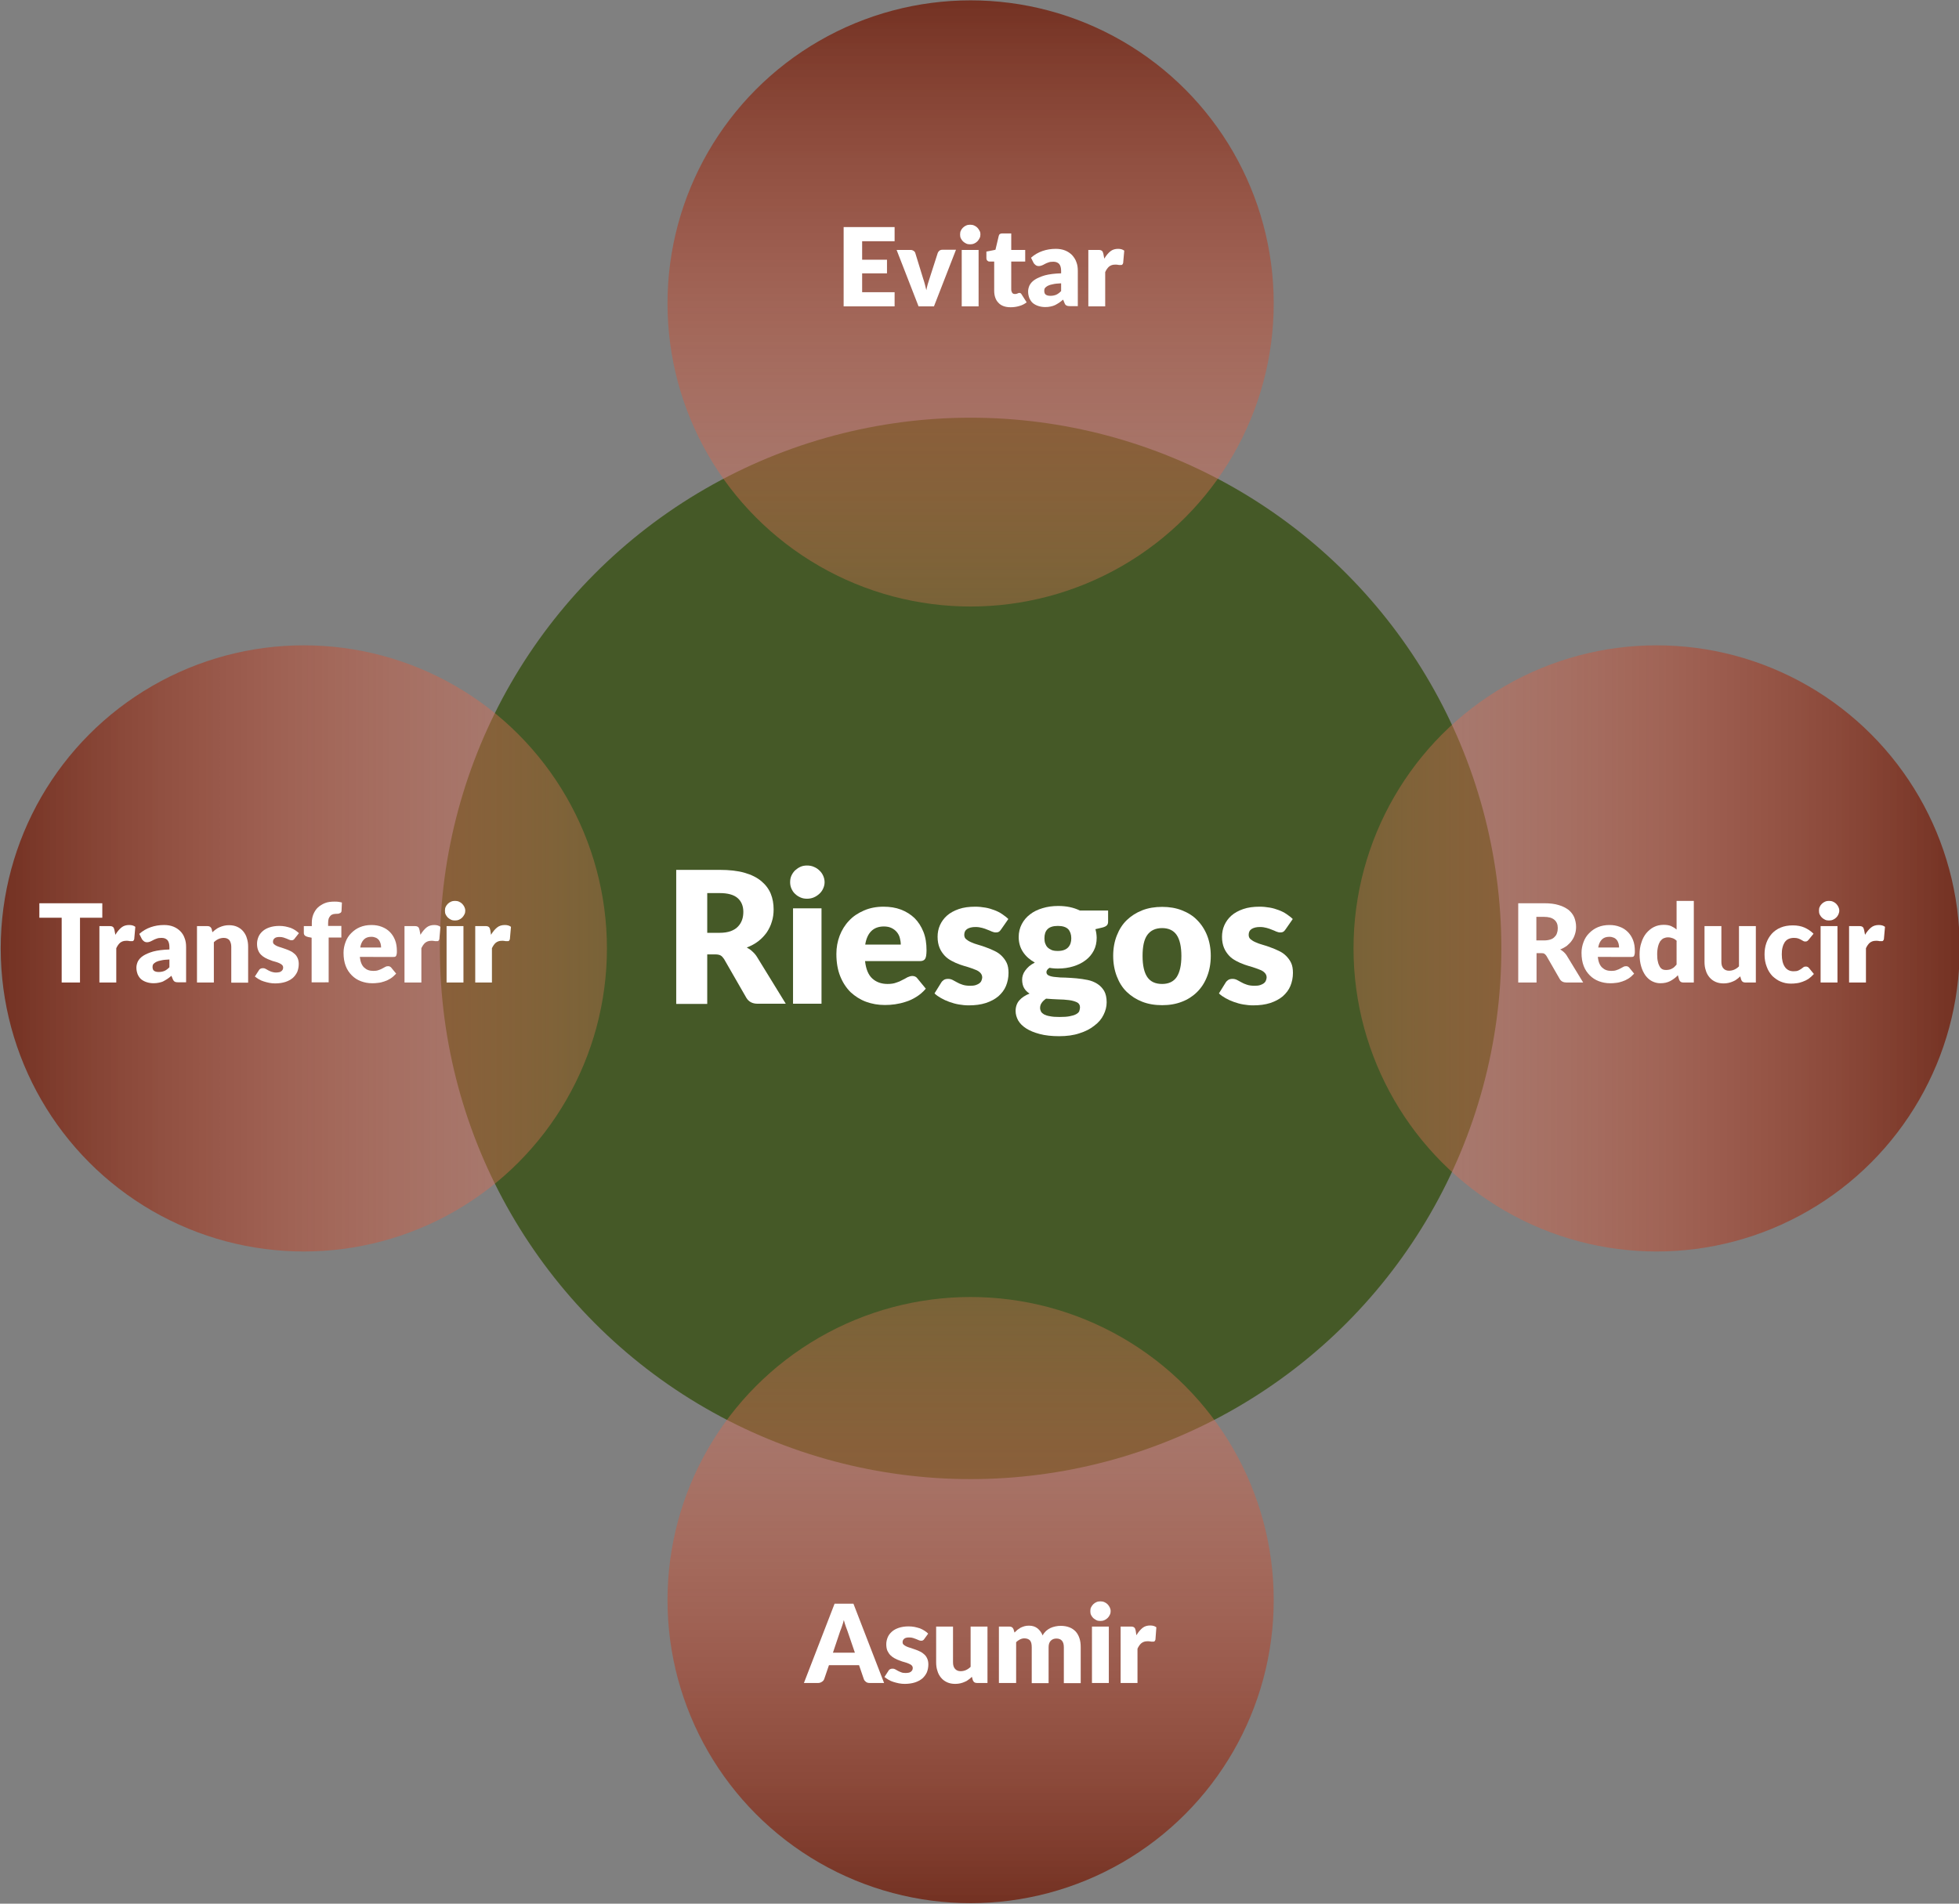 <?xml version="1.0" encoding="utf-8"?>
<!-- Generator: Adobe Illustrator 22.0.0, SVG Export Plug-In . SVG Version: 6.00 Build 0)  -->
<svg version="1.1" id="Layer_1" xmlns="http://www.w3.org/2000/svg" xmlns:xlink="http://www.w3.org/1999/xlink" x="0px" y="0px"
	 viewBox="0 0 1080 1049.6" style="enable-background:new 0 0 1080 1049.6;" xml:space="preserve">
<rect x="0" y="0" width="1080" height="1049.6" fill="#808080" stroke="none"/>
<style type="text/css">
	.st0{fill:#455927;}
	.st1{fill:url(#SVGID_1_);}
	.st2{fill:url(#SVGID_2_);}
	.st3{fill:url(#SVGID_3_);}
	.st4{fill:url(#SVGID_4_);}
	.st5{fill:#FFFFFF;}
</style>
<g>
	<circle class="st0" cx="535.1" cy="522.9" r="292.6"/>

		<linearGradient id="SVGID_1_" gradientUnits="userSpaceOnUse" x1="272.224" y1="236.889" x2="606.453" y2="236.889" gradientTransform="matrix(-6.123234e-17 1 -1 -6.123234e-17 772 -272)">
		<stop  offset="0" style="stop-color:#733122"/>
		<stop  offset="1" style="stop-color:#F27A5E;stop-opacity:0.3"/>
	</linearGradient>
	<circle class="st1" cx="535.1" cy="167.3" r="167.1"/>

		<linearGradient id="SVGID_2_" gradientUnits="userSpaceOnUse" x1="543.603" y1="12.089" x2="877.832" y2="12.089" gradientTransform="matrix(-1 0 0 -1 1624 535)">
		<stop  offset="0" style="stop-color:#733122"/>
		<stop  offset="1" style="stop-color:#F27A5E;stop-opacity:0.3"/>
	</linearGradient>
	<circle class="st2" cx="913.3" cy="522.9" r="167.1"/>

		<linearGradient id="SVGID_3_" gradientUnits="userSpaceOnUse" x1="41.897" y1="18.589" x2="376.126" y2="18.589" gradientTransform="matrix(1 0 0 -1 -41.5 541.5)">
		<stop  offset="0" style="stop-color:#733122"/>
		<stop  offset="1" style="stop-color:#F27A5E;stop-opacity:0.3"/>
	</linearGradient>
	<circle class="st3" cx="167.5" cy="522.9" r="167.1"/>

		<linearGradient id="SVGID_4_" gradientUnits="userSpaceOnUse" x1="344.202" y1="230.389" x2="678.431" y2="230.389" gradientTransform="matrix(-4.489659e-11 -1 -1 4.489659e-11 765.5 1393.5)">
		<stop  offset="0" style="stop-color:#733122"/>
		<stop  offset="1" style="stop-color:#F27A5E;stop-opacity:0.3"/>
	</linearGradient>
	<circle class="st4" cx="535.1" cy="882.2" r="167.1"/>
</g>
<g>
	<path class="st5" d="M475.3,133v10.2h13.7v7.5h-13.7v10.4h17.9v7.8h-28.1v-43.7h28.1v7.8H475.3z"/>
	<path class="st5" d="M527,137.8l-12.1,31.1h-8.5l-12.1-31.1h7.7c0.7,0,1.2,0.2,1.7,0.5c0.4,0.3,0.8,0.7,0.9,1.2l4.3,14
		c0.4,1.1,0.7,2.2,1,3.3c0.3,1.1,0.5,2.2,0.8,3.2c0.4-2.2,1-4.3,1.8-6.6l4.5-14c0.2-0.5,0.5-0.8,0.9-1.2c0.4-0.3,1-0.5,1.6-0.5H527z
		"/>
	<path class="st5" d="M540.5,129.3c0,0.7-0.1,1.4-0.5,2.1c-0.3,0.6-0.7,1.2-1.2,1.7c-0.5,0.5-1.1,0.9-1.8,1.2
		c-0.7,0.3-1.4,0.4-2.2,0.4c-0.8,0-1.5-0.1-2.1-0.4c-0.7-0.3-1.2-0.7-1.8-1.2c-0.5-0.5-0.9-1.1-1.2-1.7c-0.3-0.6-0.4-1.3-0.4-2.1
		c0-0.8,0.1-1.5,0.4-2.1c0.3-0.7,0.7-1.2,1.2-1.7c0.5-0.5,1.1-0.9,1.8-1.2c0.7-0.3,1.4-0.4,2.1-0.4c0.8,0,1.5,0.1,2.2,0.4
		c0.7,0.3,1.3,0.7,1.8,1.2c0.5,0.5,0.9,1.1,1.2,1.7C540.4,127.8,540.5,128.5,540.5,129.3z M539.5,137.8v31.1h-9.3v-31.1H539.5z"/>
	<path class="st5" d="M557.2,169.4c-1.5,0-2.8-0.2-3.9-0.6s-2.1-1-2.8-1.8c-0.8-0.8-1.4-1.7-1.8-2.9c-0.4-1.1-0.6-2.4-0.6-3.8v-16.1
		h-2.6c-0.5,0-0.9-0.2-1.2-0.5c-0.3-0.3-0.5-0.8-0.5-1.4v-3.6l5-1l1.8-7.6c0.2-1,0.9-1.4,2-1.4h4.9v9.1h7.7v6.4h-7.7v15.4
		c0,0.7,0.2,1.3,0.5,1.8c0.3,0.5,0.9,0.7,1.5,0.7c0.3,0,0.6,0,0.9-0.1c0.2-0.1,0.4-0.1,0.6-0.2c0.2-0.1,0.3-0.2,0.5-0.2
		c0.2-0.1,0.3-0.1,0.5-0.1c0.3,0,0.5,0.1,0.7,0.2c0.2,0.1,0.3,0.3,0.5,0.6l2.8,4.4c-1.2,0.9-2.5,1.6-4,2
		C560.3,169.2,558.8,169.4,557.2,169.4z"/>
	<path class="st5" d="M568.4,142.1c1.9-1.7,4-2.9,6.3-3.7c2.3-0.8,4.7-1.2,7.4-1.2c1.9,0,3.6,0.3,5.1,0.9c1.5,0.6,2.8,1.5,3.8,2.5
		c1,1.1,1.9,2.4,2.4,3.9c0.6,1.5,0.8,3.1,0.8,4.9v19.4h-4.3c-0.9,0-1.5-0.1-2-0.4c-0.5-0.2-0.8-0.7-1.1-1.5l-0.7-1.7
		c-0.8,0.7-1.5,1.2-2.2,1.7c-0.7,0.5-1.5,0.9-2.2,1.3c-0.8,0.4-1.6,0.6-2.5,0.8c-0.9,0.2-1.8,0.3-2.9,0.3c-1.4,0-2.7-0.2-3.9-0.6
		c-1.2-0.4-2.1-0.9-3-1.6c-0.8-0.7-1.4-1.6-1.9-2.7c-0.4-1.1-0.7-2.3-0.7-3.7c0-1.1,0.3-2.3,0.8-3.4c0.6-1.1,1.5-2.2,2.9-3.1
		s3.2-1.7,5.6-2.4c2.3-0.6,5.3-1,8.9-1.1v-1.3c0-1.8-0.4-3.1-1.1-3.9c-0.8-0.8-1.8-1.2-3.2-1.2c-1.1,0-2,0.1-2.7,0.4
		c-0.7,0.2-1.3,0.5-1.9,0.8c-0.5,0.3-1.1,0.6-1.6,0.8c-0.5,0.2-1.1,0.4-1.9,0.4c-0.6,0-1.2-0.2-1.6-0.5c-0.4-0.3-0.8-0.7-1.1-1.1
		L568.4,142.1z M585.1,156.2c-1.9,0.1-3.4,0.2-4.6,0.5c-1.2,0.2-2.1,0.5-2.9,0.9c-0.7,0.4-1.2,0.8-1.5,1.2s-0.4,1-0.4,1.5
		c0,1.1,0.3,1.8,0.9,2.2c0.6,0.4,1.4,0.6,2.5,0.6c1.2,0,2.2-0.2,3.2-0.6c0.9-0.4,1.8-1.1,2.7-2V156.2z"/>
	<path class="st5" d="M608.8,142.6c1-1.7,2.1-3,3.3-4s2.7-1.4,4.3-1.4c1.4,0,2.5,0.3,3.4,1l-0.6,6.8c-0.1,0.4-0.3,0.7-0.5,0.9
		c-0.2,0.2-0.5,0.2-0.9,0.2c-0.2,0-0.4,0-0.6,0c-0.3,0-0.5,0-0.8-0.1c-0.3,0-0.6-0.1-0.9-0.1c-0.3,0-0.6,0-0.8,0
		c-1.4,0-2.4,0.4-3.3,1.1c-0.8,0.7-1.5,1.7-2.1,3v18.9h-9.3v-31.1h5.5c0.5,0,0.8,0,1.2,0.1c0.3,0.1,0.6,0.2,0.8,0.4
		c0.2,0.2,0.4,0.4,0.5,0.7c0.1,0.3,0.2,0.6,0.3,1L608.8,142.6z"/>
</g>
<g>
	<path class="st5" d="M487.4,927.9h-7.9c-0.9,0-1.6-0.2-2.1-0.6s-1-0.9-1.2-1.6l-2.6-7.6H457l-2.6,7.6c-0.2,0.6-0.6,1.1-1.2,1.5
		s-1.3,0.7-2.1,0.7h-7.9l16.9-43.7h10.4L487.4,927.9z M471.3,911.2l-4.1-12c-0.3-0.8-0.6-1.7-1-2.7c-0.3-1-0.7-2.1-1-3.3
		c-0.3,1.2-0.6,2.4-1,3.4c-0.3,1-0.7,1.9-1,2.7l-4,11.9H471.3z"/>
	<path class="st5" d="M509.6,903.6c-0.2,0.4-0.5,0.6-0.8,0.8c-0.3,0.2-0.6,0.2-1,0.2c-0.4,0-0.9-0.1-1.3-0.3
		c-0.4-0.2-0.9-0.4-1.4-0.6c-0.5-0.2-1.1-0.4-1.7-0.6c-0.6-0.2-1.4-0.3-2.2-0.3c-1.2,0-2.1,0.2-2.7,0.7s-0.9,1.1-0.9,1.9
		c0,0.6,0.2,1.1,0.6,1.4c0.4,0.4,1,0.7,1.6,1c0.7,0.3,1.5,0.6,2.3,0.8c0.9,0.3,1.7,0.6,2.6,0.9c0.9,0.3,1.8,0.7,2.6,1.1
		c0.9,0.4,1.6,1,2.3,1.6c0.7,0.6,1.2,1.4,1.6,2.3c0.4,0.9,0.6,2,0.6,3.2c0,1.5-0.3,3-0.8,4.3c-0.6,1.3-1.4,2.4-2.5,3.4
		c-1.1,0.9-2.5,1.7-4.1,2.2c-1.6,0.5-3.5,0.8-5.6,0.8c-1.1,0-2.1-0.1-3.2-0.3c-1.1-0.2-2.1-0.5-3.1-0.8c-1-0.3-1.9-0.7-2.7-1.2
		c-0.8-0.5-1.6-1-2.2-1.5l2.2-3.4c0.2-0.4,0.5-0.7,0.9-0.9c0.4-0.2,0.8-0.3,1.4-0.3c0.5,0,1,0.1,1.5,0.4c0.4,0.2,0.9,0.5,1.4,0.8
		c0.5,0.3,1.1,0.5,1.8,0.8s1.5,0.4,2.5,0.4c0.7,0,1.3-0.1,1.8-0.2c0.5-0.1,0.9-0.4,1.2-0.6c0.3-0.3,0.5-0.5,0.7-0.9
		c0.1-0.3,0.2-0.7,0.2-1c0-0.6-0.2-1.1-0.6-1.5s-1-0.7-1.7-1s-1.5-0.6-2.3-0.8s-1.8-0.5-2.7-0.9c-0.9-0.3-1.8-0.7-2.7-1.2
		s-1.6-1-2.3-1.7s-1.2-1.5-1.7-2.5c-0.4-1-0.6-2.2-0.6-3.6c0-1.3,0.3-2.6,0.8-3.8c0.5-1.2,1.3-2.2,2.3-3.1c1-0.9,2.3-1.6,3.8-2.1
		c1.5-0.5,3.3-0.8,5.4-0.8c1.1,0,2.2,0.1,3.3,0.3c1,0.2,2,0.5,3,0.8c0.9,0.4,1.8,0.8,2.5,1.3c0.8,0.5,1.4,1,2,1.6L509.6,903.6z"/>
	<path class="st5" d="M544.4,896.8v31.1h-5.8c-1.2,0-1.9-0.5-2.3-1.6l-0.5-1.8c-0.6,0.6-1.2,1.1-1.9,1.6c-0.6,0.5-1.3,0.9-2.1,1.2
		c-0.7,0.3-1.5,0.6-2.4,0.8c-0.9,0.2-1.8,0.3-2.8,0.3c-1.7,0-3.2-0.3-4.5-0.9c-1.3-0.6-2.4-1.4-3.3-2.5c-0.9-1.1-1.6-2.3-2-3.8
		c-0.5-1.4-0.7-3-0.7-4.7v-19.7h9.3v19.7c0,1.5,0.3,2.7,1.1,3.6c0.7,0.8,1.7,1.3,3.1,1.3c1,0,2-0.2,2.9-0.6c0.9-0.4,1.8-1,2.6-1.8
		v-22.2H544.4z"/>
	<path class="st5" d="M550.7,927.9v-31.1h5.8c1.2,0,1.9,0.5,2.3,1.6l0.5,1.7c0.5-0.5,1.1-1,1.6-1.5c0.6-0.4,1.2-0.8,1.8-1.2
		c0.7-0.3,1.4-0.6,2.1-0.8s1.6-0.3,2.5-0.3c1.9,0,3.4,0.5,4.7,1.5c1.2,1,2.2,2.3,2.8,3.9c0.5-1,1.2-1.8,1.9-2.5
		c0.8-0.7,1.6-1.2,2.4-1.6c0.9-0.4,1.8-0.7,2.8-0.9c1-0.2,1.9-0.3,2.9-0.3c1.8,0,3.4,0.3,4.7,0.8c1.4,0.5,2.5,1.3,3.5,2.3
		c0.9,1,1.6,2.2,2.1,3.7c0.5,1.5,0.7,3.1,0.7,5v19.8h-9.3v-19.8c0-3.2-1.4-4.8-4.1-4.8c-1.3,0-2.3,0.4-3.1,1.2
		c-0.8,0.8-1.2,2-1.2,3.6v19.8h-9.3v-19.8c0-1.8-0.3-3-1-3.8c-0.7-0.7-1.7-1.1-3.1-1.1c-0.8,0-1.6,0.2-2.4,0.6
		c-0.8,0.4-1.5,0.9-2.1,1.5v22.5H550.7z"/>
	<path class="st5" d="M612.3,888.3c0,0.7-0.1,1.4-0.5,2.1c-0.3,0.7-0.7,1.2-1.2,1.7c-0.5,0.5-1.1,0.9-1.8,1.2
		c-0.7,0.3-1.4,0.4-2.2,0.4c-0.8,0-1.5-0.1-2.1-0.4s-1.2-0.7-1.8-1.2c-0.5-0.5-0.9-1.1-1.2-1.7s-0.4-1.3-0.4-2.1
		c0-0.8,0.1-1.5,0.4-2.1s0.7-1.2,1.2-1.7s1.1-0.9,1.8-1.2c0.7-0.3,1.4-0.4,2.1-0.4c0.8,0,1.5,0.1,2.2,0.4c0.7,0.3,1.3,0.7,1.8,1.2
		c0.5,0.5,0.9,1.1,1.2,1.7C612.1,886.8,612.3,887.5,612.3,888.3z M611.3,896.8v31.1H602v-31.1H611.3z"/>
	<path class="st5" d="M626.5,901.6c1-1.7,2.1-3,3.3-4c1.2-1,2.7-1.4,4.3-1.4c1.4,0,2.5,0.3,3.4,1L637,904c-0.1,0.4-0.3,0.7-0.5,0.9
		c-0.2,0.2-0.5,0.2-0.9,0.2c-0.2,0-0.4,0-0.6,0s-0.5,0-0.8-0.1c-0.3,0-0.6-0.1-0.9-0.1c-0.3,0-0.6,0-0.8,0c-1.4,0-2.4,0.4-3.3,1.1
		c-0.8,0.7-1.5,1.7-2.1,3v18.9h-9.3v-31.1h5.5c0.5,0,0.8,0,1.2,0.1c0.3,0.1,0.6,0.2,0.8,0.4s0.4,0.4,0.5,0.7c0.1,0.3,0.2,0.6,0.3,1
		L626.5,901.6z"/>
</g>
<g>
	<path class="st5" d="M56.4,506H44.1v35.7H34V506H21.7v-8h34.7V506z"/>
	<path class="st5" d="M63.6,515.4c1-1.7,2.1-3,3.3-4c1.2-1,2.7-1.4,4.3-1.4c1.4,0,2.5,0.3,3.4,1l-0.6,6.8c-0.1,0.4-0.3,0.7-0.5,0.9
		c-0.2,0.2-0.5,0.2-0.9,0.2c-0.2,0-0.4,0-0.6,0c-0.3,0-0.5,0-0.8-0.1c-0.3,0-0.6-0.1-0.9-0.1c-0.3,0-0.6,0-0.8,0
		c-1.4,0-2.4,0.4-3.3,1.1c-0.8,0.7-1.5,1.7-2.1,3v18.9h-9.3v-31.1h5.5c0.5,0,0.8,0,1.2,0.1c0.3,0.1,0.6,0.2,0.8,0.4
		c0.2,0.2,0.4,0.4,0.5,0.7c0.1,0.3,0.2,0.6,0.3,1L63.6,515.4z"/>
	<path class="st5" d="M76.8,514.9c1.9-1.7,4-2.9,6.3-3.7s4.7-1.2,7.4-1.2c1.9,0,3.6,0.3,5.1,0.9c1.5,0.6,2.8,1.5,3.8,2.5
		c1.1,1.1,1.9,2.4,2.4,3.9c0.6,1.5,0.8,3.1,0.8,4.9v19.4h-4.3c-0.9,0-1.5-0.1-2-0.4c-0.4-0.2-0.8-0.7-1.1-1.5l-0.7-1.7
		c-0.8,0.7-1.5,1.2-2.2,1.7c-0.7,0.5-1.5,0.9-2.2,1.3s-1.6,0.6-2.5,0.8c-0.9,0.2-1.8,0.3-2.9,0.3c-1.4,0-2.7-0.2-3.9-0.6
		c-1.2-0.4-2.1-0.9-3-1.6c-0.8-0.7-1.4-1.6-1.9-2.7c-0.4-1.1-0.7-2.3-0.7-3.7c0-1.1,0.3-2.3,0.8-3.4c0.6-1.1,1.5-2.2,2.9-3.1
		s3.2-1.7,5.6-2.4c2.3-0.6,5.3-1,8.9-1.1v-1.3c0-1.8-0.4-3.1-1.1-3.9c-0.8-0.8-1.8-1.2-3.2-1.2c-1.1,0-2,0.1-2.7,0.4
		c-0.7,0.2-1.3,0.5-1.9,0.8c-0.6,0.3-1.1,0.6-1.6,0.8c-0.5,0.2-1.1,0.4-1.9,0.4c-0.6,0-1.2-0.2-1.6-0.5c-0.4-0.3-0.8-0.7-1.1-1.1
		L76.8,514.9z M93.5,529c-1.9,0.1-3.4,0.2-4.6,0.5c-1.2,0.2-2.1,0.5-2.9,0.9c-0.7,0.4-1.2,0.8-1.5,1.2s-0.4,1-0.4,1.5
		c0,1.1,0.3,1.8,0.9,2.2c0.6,0.4,1.4,0.6,2.5,0.6c1.2,0,2.2-0.2,3.2-0.6c0.9-0.4,1.8-1.1,2.7-2V529z"/>
	<path class="st5" d="M117.1,514c0.6-0.6,1.2-1.1,1.9-1.6s1.3-0.9,2.1-1.2c0.7-0.3,1.5-0.6,2.4-0.8c0.8-0.2,1.8-0.3,2.8-0.3
		c1.7,0,3.2,0.3,4.5,0.9c1.3,0.6,2.4,1.4,3.3,2.5c0.9,1.1,1.6,2.3,2,3.8c0.5,1.5,0.7,3,0.7,4.7v19.8h-9.3v-19.8c0-1.5-0.4-2.7-1-3.6
		c-0.7-0.8-1.7-1.3-3.1-1.3c-1,0-2,0.2-2.9,0.6c-0.9,0.4-1.8,1-2.6,1.8v22.2h-9.3v-31.1h5.8c1.2,0,1.9,0.5,2.3,1.6L117.1,514z"/>
	<path class="st5" d="M162.5,517.4c-0.2,0.4-0.5,0.6-0.8,0.8c-0.3,0.2-0.6,0.2-1,0.2c-0.4,0-0.9-0.1-1.3-0.3
		c-0.4-0.2-0.9-0.4-1.4-0.6c-0.5-0.2-1.1-0.4-1.7-0.6c-0.6-0.2-1.4-0.3-2.2-0.3c-1.2,0-2.1,0.2-2.7,0.7s-0.9,1.1-0.9,1.9
		c0,0.6,0.2,1.1,0.6,1.4c0.4,0.4,1,0.7,1.6,1c0.7,0.3,1.5,0.6,2.3,0.8c0.9,0.3,1.7,0.6,2.6,0.9s1.8,0.7,2.6,1.1
		c0.9,0.4,1.6,1,2.3,1.6c0.7,0.6,1.2,1.4,1.6,2.3c0.4,0.9,0.6,2,0.6,3.2c0,1.5-0.3,3-0.8,4.3c-0.6,1.3-1.4,2.4-2.5,3.4
		c-1.1,0.9-2.5,1.7-4.1,2.2c-1.6,0.5-3.5,0.8-5.6,0.8c-1.1,0-2.1-0.1-3.2-0.3c-1.1-0.2-2.1-0.5-3.1-0.8c-1-0.3-1.9-0.7-2.7-1.2
		c-0.8-0.5-1.6-1-2.2-1.5l2.2-3.4c0.2-0.4,0.5-0.7,0.9-0.9c0.4-0.2,0.8-0.3,1.4-0.3c0.5,0,1,0.1,1.5,0.4c0.4,0.2,0.9,0.5,1.4,0.8
		c0.5,0.3,1.1,0.5,1.8,0.8c0.7,0.2,1.5,0.4,2.5,0.4c0.7,0,1.3-0.1,1.8-0.2c0.5-0.1,0.9-0.4,1.2-0.6c0.3-0.3,0.5-0.5,0.7-0.9
		c0.1-0.3,0.2-0.6,0.2-1c0-0.6-0.2-1.1-0.6-1.5c-0.4-0.4-1-0.7-1.6-1c-0.7-0.3-1.5-0.6-2.3-0.8c-0.9-0.2-1.8-0.5-2.7-0.9
		c-0.9-0.3-1.8-0.7-2.7-1.2s-1.6-1-2.3-1.7s-1.2-1.5-1.6-2.5c-0.4-1-0.6-2.2-0.6-3.6c0-1.3,0.3-2.6,0.8-3.8c0.5-1.2,1.3-2.2,2.3-3.1
		s2.3-1.6,3.8-2.1c1.5-0.5,3.3-0.8,5.4-0.8c1.1,0,2.2,0.1,3.3,0.3c1,0.2,2,0.5,3,0.8c0.9,0.4,1.8,0.8,2.5,1.3s1.4,1,2,1.6
		L162.5,517.4z"/>
	<path class="st5" d="M171.8,541.7V517l-2-0.4c-0.7-0.2-1.3-0.4-1.7-0.8c-0.4-0.3-0.6-0.8-0.6-1.5v-3.7h4.4v-1.8
		c0-1.8,0.3-3.4,0.9-4.8s1.4-2.7,2.5-3.7s2.4-1.8,3.9-2.4c1.5-0.6,3.3-0.8,5.2-0.8c0.8,0,1.5,0,2.1,0.1c0.6,0.1,1.3,0.2,2,0.4
		l-0.2,4.5c0,0.3-0.1,0.6-0.2,0.8c-0.1,0.2-0.3,0.4-0.6,0.5c-0.2,0.1-0.5,0.2-0.7,0.3s-0.5,0.1-0.8,0.1c-0.8,0-1.6,0.1-2.2,0.2
		c-0.6,0.2-1.2,0.4-1.6,0.9c-0.4,0.4-0.8,1-1,1.6c-0.2,0.7-0.3,1.5-0.3,2.5v1.5h7.3v6.4h-7v24.7H171.8z"/>
	<path class="st5" d="M198.4,527.8c0.3,2.6,1.1,4.5,2.4,5.7c1.3,1.2,2.9,1.8,5,1.8c1.1,0,2-0.1,2.8-0.4c0.8-0.3,1.5-0.5,2.1-0.9
		c0.6-0.3,1.2-0.6,1.7-0.9c0.5-0.3,1-0.4,1.6-0.4c0.7,0,1.3,0.3,1.7,0.8l2.7,3.3c-1,1.1-2,2-3.1,2.7c-1.1,0.7-2.2,1.2-3.4,1.6
		c-1.2,0.4-2.3,0.7-3.5,0.8c-1.2,0.2-2.3,0.2-3.3,0.2c-2.2,0-4.2-0.4-6.1-1.1c-1.9-0.7-3.6-1.8-5-3.2c-1.4-1.4-2.6-3.1-3.4-5.2
		c-0.8-2.1-1.2-4.5-1.2-7.3c0-2.1,0.4-4,1.1-5.9c0.7-1.9,1.7-3.5,3.1-4.9s2.9-2.5,4.8-3.3c1.9-0.8,4-1.2,6.4-1.2
		c2.1,0,3.9,0.3,5.7,1s3.2,1.6,4.4,2.8c1.2,1.2,2.2,2.7,2.9,4.5s1,3.8,1,6c0,0.7,0,1.3-0.1,1.7s-0.2,0.8-0.3,1
		c-0.2,0.3-0.4,0.4-0.6,0.5c-0.3,0.1-0.6,0.1-1,0.1H198.4z M210.1,522.4c0-0.7-0.1-1.5-0.3-2.2c-0.2-0.7-0.5-1.3-0.9-1.9
		c-0.4-0.5-1-1-1.7-1.3c-0.7-0.3-1.5-0.5-2.5-0.5c-1.8,0-3.1,0.5-4.1,1.5s-1.7,2.5-2,4.4H210.1z"/>
	<path class="st5" d="M231.8,515.4c1-1.7,2.1-3,3.3-4c1.2-1,2.7-1.4,4.3-1.4c1.4,0,2.5,0.3,3.4,1l-0.6,6.8c-0.1,0.4-0.3,0.7-0.5,0.9
		c-0.2,0.2-0.5,0.2-0.9,0.2c-0.2,0-0.4,0-0.6,0c-0.3,0-0.5,0-0.8-0.1c-0.3,0-0.6-0.1-0.9-0.1c-0.3,0-0.6,0-0.8,0
		c-1.4,0-2.4,0.4-3.3,1.1c-0.8,0.7-1.5,1.7-2.1,3v18.9h-9.3v-31.1h5.5c0.5,0,0.8,0,1.2,0.1c0.3,0.1,0.6,0.2,0.8,0.4
		c0.2,0.2,0.4,0.4,0.5,0.7c0.1,0.3,0.2,0.6,0.3,1L231.8,515.4z"/>
	<path class="st5" d="M256.5,502.1c0,0.7-0.1,1.4-0.5,2.1c-0.3,0.6-0.7,1.2-1.2,1.7c-0.5,0.5-1.1,0.9-1.8,1.2
		c-0.7,0.3-1.4,0.4-2.2,0.4c-0.8,0-1.5-0.1-2.1-0.4c-0.7-0.3-1.2-0.7-1.8-1.2c-0.5-0.5-0.9-1.1-1.2-1.7c-0.3-0.6-0.4-1.3-0.4-2.1
		c0-0.8,0.1-1.5,0.4-2.1c0.3-0.7,0.7-1.2,1.2-1.7c0.5-0.5,1.1-0.9,1.8-1.2c0.7-0.3,1.4-0.4,2.1-0.4c0.8,0,1.5,0.1,2.2,0.4
		c0.7,0.3,1.3,0.7,1.8,1.2c0.5,0.5,0.9,1.1,1.2,1.7C256.3,500.6,256.5,501.3,256.5,502.1z M255.5,510.6v31.1h-9.3v-31.1H255.5z"/>
	<path class="st5" d="M270.7,515.4c1-1.7,2.1-3,3.3-4c1.2-1,2.7-1.4,4.3-1.4c1.4,0,2.5,0.3,3.4,1l-0.6,6.8c-0.1,0.4-0.3,0.7-0.5,0.9
		c-0.2,0.2-0.5,0.2-0.9,0.2c-0.2,0-0.4,0-0.6,0c-0.3,0-0.5,0-0.8-0.1c-0.3,0-0.6-0.1-0.9-0.1c-0.3,0-0.6,0-0.8,0
		c-1.4,0-2.4,0.4-3.3,1.1c-0.8,0.7-1.5,1.7-2.1,3v18.9H262v-31.1h5.5c0.5,0,0.8,0,1.2,0.1c0.3,0.1,0.6,0.2,0.8,0.4
		c0.2,0.2,0.4,0.4,0.5,0.7c0.1,0.3,0.2,0.6,0.3,1L270.7,515.4z"/>
</g>
<g>
	<path class="st5" d="M872.8,541.7h-9.2c-1.7,0-2.9-0.6-3.7-1.9l-7.3-12.7c-0.3-0.5-0.7-0.9-1.1-1.2s-1-0.4-1.8-0.4h-2.6v16.2H837
		V498h14.2c3.2,0,5.9,0.3,8.1,1c2.2,0.6,4,1.6,5.5,2.7c1.4,1.2,2.4,2.5,3.1,4.1c0.6,1.6,1,3.3,1,5.2c0,1.4-0.2,2.8-0.6,4
		c-0.4,1.3-0.9,2.4-1.7,3.5c-0.7,1.1-1.7,2-2.7,2.9c-1.1,0.8-2.3,1.5-3.8,2.1c0.7,0.3,1.3,0.8,1.9,1.3c0.6,0.5,1.1,1.1,1.6,1.8
		L872.8,541.7z M851.2,518.5c1.4,0,2.6-0.2,3.5-0.5c1-0.3,1.8-0.8,2.4-1.5c0.6-0.6,1.1-1.3,1.3-2.2c0.3-0.8,0.4-1.7,0.4-2.7
		c0-1.9-0.6-3.4-1.9-4.5s-3.2-1.6-5.8-1.6h-4.1v13H851.2z"/>
	<path class="st5" d="M880.9,527.8c0.3,2.6,1.1,4.5,2.4,5.7c1.3,1.2,2.9,1.8,5,1.8c1.1,0,2-0.1,2.8-0.4c0.8-0.3,1.5-0.5,2.1-0.9
		c0.6-0.3,1.2-0.6,1.7-0.9c0.5-0.3,1-0.4,1.6-0.4c0.7,0,1.3,0.3,1.7,0.8l2.7,3.3c-1,1.1-2,2-3.1,2.7c-1.1,0.7-2.2,1.2-3.4,1.6
		s-2.3,0.7-3.5,0.8c-1.2,0.2-2.3,0.2-3.3,0.2c-2.2,0-4.2-0.4-6.1-1.1c-1.9-0.7-3.6-1.8-5-3.2c-1.4-1.4-2.6-3.1-3.4-5.2
		c-0.8-2.1-1.2-4.5-1.2-7.3c0-2.1,0.4-4,1.1-5.9c0.7-1.9,1.7-3.5,3.1-4.9s2.9-2.5,4.8-3.3c1.9-0.8,4-1.2,6.4-1.2
		c2.1,0,3.9,0.3,5.7,1c1.7,0.6,3.2,1.6,4.4,2.8c1.2,1.2,2.2,2.7,2.9,4.5c0.7,1.8,1,3.8,1,6c0,0.7,0,1.3-0.1,1.7s-0.2,0.8-0.3,1
		c-0.2,0.3-0.4,0.4-0.6,0.5c-0.3,0.1-0.6,0.1-1,0.1H880.9z M892.6,522.4c0-0.7-0.1-1.5-0.3-2.2c-0.2-0.7-0.5-1.3-0.9-1.9
		c-0.4-0.5-1-1-1.7-1.3c-0.7-0.3-1.5-0.5-2.5-0.5c-1.8,0-3.1,0.5-4.1,1.5s-1.7,2.5-2,4.4H892.6z"/>
	<path class="st5" d="M933.8,496.8v44.9H928c-1.2,0-1.9-0.5-2.3-1.6l-0.7-2.4c-0.6,0.7-1.3,1.3-2,1.8s-1.4,1-2.2,1.4
		c-0.8,0.4-1.6,0.7-2.5,0.9c-0.9,0.2-1.9,0.3-3,0.3c-1.6,0-3.1-0.4-4.5-1.1s-2.6-1.8-3.6-3.1c-1-1.4-1.8-3-2.4-5
		c-0.6-2-0.9-4.2-0.9-6.7c0-2.3,0.3-4.5,1-6.5c0.6-2,1.5-3.7,2.7-5.2c1.2-1.4,2.6-2.6,4.2-3.4c1.6-0.8,3.4-1.2,5.4-1.2
		c1.6,0,3,0.2,4.1,0.7c1.1,0.5,2.1,1.1,3,1.9v-15.8H933.8z M924.5,518.9c-0.7-0.8-1.5-1.3-2.3-1.6c-0.8-0.3-1.7-0.5-2.6-0.5
		c-0.9,0-1.7,0.2-2.4,0.5c-0.7,0.3-1.3,0.9-1.9,1.6c-0.5,0.8-0.9,1.7-1.2,2.9c-0.3,1.2-0.5,2.6-0.5,4.3c0,1.6,0.1,3,0.4,4.1
		c0.2,1.1,0.6,2,1,2.7c0.4,0.7,0.9,1.2,1.5,1.5c0.6,0.3,1.3,0.4,2,0.4c0.7,0,1.3-0.1,1.8-0.2c0.5-0.1,1.1-0.3,1.5-0.6
		c0.5-0.2,0.9-0.5,1.3-0.9c0.4-0.4,0.8-0.8,1.2-1.3V518.9z"/>
	<path class="st5" d="M968,510.6v31.1h-5.8c-1.2,0-1.9-0.5-2.3-1.6l-0.5-1.8c-0.6,0.6-1.2,1.1-1.9,1.6c-0.6,0.5-1.3,0.9-2.1,1.2
		c-0.7,0.3-1.5,0.6-2.4,0.8c-0.9,0.2-1.8,0.3-2.8,0.3c-1.7,0-3.2-0.3-4.5-0.9c-1.3-0.6-2.4-1.4-3.3-2.5c-0.9-1.1-1.6-2.3-2-3.8
		c-0.5-1.4-0.7-3-0.7-4.7v-19.7h9.3v19.7c0,1.5,0.3,2.7,1.1,3.6c0.7,0.8,1.7,1.3,3.1,1.3c1,0,2-0.2,2.9-0.6c0.9-0.4,1.8-1,2.6-1.8
		v-22.2H968z"/>
	<path class="st5" d="M997.2,518c-0.3,0.3-0.5,0.6-0.8,0.8c-0.3,0.2-0.6,0.3-1.1,0.3c-0.5,0-0.9-0.1-1.2-0.3
		c-0.4-0.2-0.8-0.5-1.2-0.7s-1-0.5-1.6-0.7c-0.6-0.2-1.4-0.3-2.3-0.3c-1.1,0-2.1,0.2-3,0.6s-1.5,1-2.1,1.8c-0.5,0.8-0.9,1.7-1.2,2.9
		c-0.3,1.1-0.4,2.4-0.4,3.8c0,3,0.6,5.3,1.7,6.9s2.7,2.4,4.8,2.4c1.1,0,1.9-0.1,2.6-0.4c0.6-0.3,1.2-0.6,1.6-0.9
		c0.4-0.3,0.8-0.6,1.2-0.9c0.4-0.3,0.8-0.4,1.4-0.4c0.7,0,1.3,0.3,1.7,0.8l2.7,3.3c-1,1.1-2,2-3,2.7c-1.1,0.7-2.1,1.2-3.3,1.6
		c-1.1,0.4-2.2,0.7-3.3,0.8c-1.1,0.2-2.2,0.2-3.3,0.2c-1.9,0-3.7-0.4-5.4-1.1s-3.2-1.8-4.6-3.1c-1.3-1.4-2.4-3.1-3.1-5.1
		c-0.8-2-1.2-4.3-1.2-6.8c0-2.2,0.3-4.3,1-6.3s1.7-3.6,3-5.1c1.3-1.4,2.9-2.6,4.9-3.4c1.9-0.8,4.2-1.2,6.7-1.2
		c2.4,0,4.6,0.4,6.4,1.2c1.8,0.8,3.5,1.9,5,3.4L997.2,518z"/>
	<path class="st5" d="M1014,502.1c0,0.7-0.2,1.4-0.5,2.1s-0.7,1.2-1.2,1.7c-0.5,0.5-1.1,0.9-1.8,1.2c-0.7,0.3-1.4,0.4-2.2,0.4
		c-0.8,0-1.5-0.1-2.1-0.4c-0.7-0.3-1.2-0.7-1.8-1.2c-0.5-0.5-0.9-1.1-1.2-1.7c-0.3-0.6-0.4-1.3-0.4-2.1c0-0.8,0.1-1.5,0.4-2.1
		c0.3-0.7,0.7-1.2,1.2-1.7c0.5-0.5,1.1-0.9,1.8-1.2c0.7-0.3,1.4-0.4,2.1-0.4c0.8,0,1.5,0.1,2.2,0.4c0.7,0.3,1.3,0.7,1.8,1.2
		c0.5,0.5,0.9,1.1,1.2,1.7C1013.8,500.6,1014,501.3,1014,502.1z M1013,510.6v31.1h-9.3v-31.1H1013z"/>
	<path class="st5" d="M1028.2,515.4c1-1.7,2.1-3,3.3-4s2.7-1.4,4.3-1.4c1.4,0,2.5,0.3,3.4,1l-0.6,6.8c-0.1,0.4-0.3,0.7-0.5,0.9
		c-0.2,0.2-0.5,0.2-0.9,0.2c-0.2,0-0.4,0-0.6,0c-0.3,0-0.5,0-0.8-0.1c-0.3,0-0.6-0.1-0.9-0.1c-0.3,0-0.6,0-0.8,0
		c-1.4,0-2.4,0.4-3.3,1.1c-0.8,0.7-1.5,1.7-2.1,3v18.9h-9.3v-31.1h5.5c0.5,0,0.8,0,1.2,0.1c0.3,0.1,0.6,0.2,0.8,0.4
		c0.2,0.2,0.4,0.4,0.5,0.7c0.1,0.3,0.2,0.6,0.3,1L1028.2,515.4z"/>
</g>
<g>
	<path class="st5" d="M433.2,553.4h-15.5c-2.9,0-4.9-1.1-6.2-3.2l-12.3-21.4c-0.6-0.9-1.2-1.6-1.9-2c-0.7-0.4-1.7-0.6-3-0.6h-4.4
		v27.3h-17.1v-73.9h24c5.3,0,9.9,0.5,13.7,1.6c3.8,1.1,6.8,2.6,9.2,4.6c2.4,2,4.1,4.3,5.2,6.9c1.1,2.7,1.6,5.6,1.6,8.7
		c0,2.4-0.3,4.7-1,6.8c-0.6,2.1-1.6,4.1-2.8,5.9c-1.3,1.8-2.8,3.4-4.6,4.8c-1.8,1.4-4,2.6-6.4,3.5c1.1,0.6,2.2,1.3,3.1,2.2
		c1,0.9,1.9,1.9,2.6,3.1L433.2,553.4z M396.8,514.3c2.3,0,4.3-0.3,6-0.9c1.6-0.6,3-1.4,4-2.5c1-1,1.8-2.3,2.3-3.7
		c0.5-1.4,0.7-2.9,0.7-4.5c0-3.2-1.1-5.8-3.2-7.6c-2.1-1.8-5.4-2.7-9.8-2.7h-6.9v21.9H396.8z"/>
	<path class="st5" d="M454.6,486.4c0,1.3-0.3,2.4-0.8,3.5c-0.5,1.1-1.2,2.1-2.1,2.9c-0.9,0.8-1.9,1.5-3.1,2
		c-1.2,0.5-2.4,0.7-3.7,0.7c-1.3,0-2.5-0.2-3.6-0.7c-1.1-0.5-2.1-1.1-3-2c-0.9-0.8-1.5-1.8-2-2.9c-0.5-1.1-0.7-2.3-0.7-3.5
		c0-1.3,0.2-2.5,0.7-3.6c0.5-1.1,1.2-2.1,2-2.9c0.9-0.8,1.9-1.5,3-2c1.1-0.5,2.3-0.7,3.6-0.7c1.3,0,2.6,0.2,3.7,0.7
		c1.2,0.5,2.2,1.1,3.1,2c0.9,0.8,1.6,1.8,2.1,2.9S454.6,485.1,454.6,486.4z M452.9,500.8v52.6h-15.7v-52.6H452.9z"/>
	<path class="st5" d="M476.9,529.9c0.5,4.4,1.8,7.6,4,9.6c2.2,2,5,3,8.4,3c1.8,0,3.4-0.2,4.7-0.7c1.3-0.4,2.5-0.9,3.5-1.5
		c1-0.5,2-1,2.8-1.5c0.9-0.4,1.8-0.7,2.7-0.7c1.2,0,2.2,0.5,2.8,1.4l4.6,5.6c-1.6,1.9-3.4,3.4-5.2,4.5c-1.9,1.2-3.8,2.1-5.8,2.7
		c-2,0.7-4,1.1-5.9,1.4c-2,0.3-3.9,0.4-5.7,0.4c-3.7,0-7.1-0.6-10.4-1.8c-3.2-1.2-6-3-8.5-5.3c-2.4-2.4-4.3-5.3-5.7-8.8
		c-1.4-3.5-2.1-7.6-2.1-12.3c0-3.5,0.6-6.8,1.8-10c1.2-3.1,2.9-5.9,5.2-8.3c2.2-2.4,5-4.2,8.2-5.6c3.2-1.4,6.8-2.1,10.8-2.1
		c3.5,0,6.7,0.5,9.6,1.6c2.9,1.1,5.4,2.7,7.5,4.7c2.1,2.1,3.7,4.6,4.9,7.6c1.2,3,1.7,6.4,1.7,10.2c0,1.2-0.1,2.1-0.2,2.9
		c-0.1,0.7-0.3,1.3-0.6,1.8c-0.3,0.4-0.6,0.7-1.1,0.9c-0.5,0.2-1,0.3-1.7,0.3H476.9z M496.6,520.8c0-1.2-0.2-2.5-0.5-3.6
		c-0.3-1.2-0.8-2.2-1.6-3.2c-0.7-0.9-1.7-1.7-2.9-2.3c-1.2-0.6-2.6-0.9-4.3-0.9c-3,0-5.3,0.9-7,2.6c-1.7,1.7-2.8,4.2-3.3,7.4H496.6z
		"/>
	<path class="st5" d="M552,512.3c-0.4,0.6-0.8,1.1-1.3,1.4s-1,0.4-1.7,0.4c-0.7,0-1.5-0.2-2.2-0.5c-0.7-0.3-1.5-0.7-2.4-1
		c-0.9-0.4-1.8-0.7-2.9-1c-1.1-0.3-2.3-0.5-3.7-0.5c-2,0-3.5,0.4-4.6,1.1s-1.6,1.8-1.6,3.2c0,1,0.3,1.8,1,2.4
		c0.7,0.6,1.6,1.2,2.8,1.7c1.1,0.5,2.4,1,3.9,1.4c1.5,0.4,2.9,0.9,4.5,1.5c1.5,0.5,3,1.2,4.5,1.9c1.5,0.7,2.8,1.6,3.9,2.7
		s2.1,2.4,2.8,3.9c0.7,1.5,1,3.3,1,5.5c0,2.6-0.5,5-1.4,7.2c-0.9,2.2-2.4,4.1-4.2,5.7c-1.9,1.6-4.2,2.8-6.9,3.7
		c-2.8,0.9-5.9,1.3-9.5,1.3c-1.8,0-3.6-0.2-5.4-0.5c-1.8-0.3-3.5-0.8-5.2-1.4c-1.7-0.6-3.2-1.3-4.6-2.1s-2.6-1.6-3.6-2.6l3.6-5.8
		c0.4-0.7,0.9-1.2,1.5-1.6c0.6-0.4,1.4-0.6,2.4-0.6c0.9,0,1.7,0.2,2.5,0.6c0.7,0.4,1.5,0.8,2.4,1.3c0.8,0.5,1.8,0.9,3,1.3
		c1.1,0.4,2.6,0.6,4.3,0.6c1.2,0,2.2-0.1,3.1-0.4c0.8-0.3,1.5-0.6,2-1c0.5-0.4,0.9-0.9,1.1-1.5c0.2-0.5,0.4-1.1,0.4-1.7
		c0-1-0.4-1.9-1.1-2.6c-0.7-0.7-1.6-1.3-2.8-1.7c-1.1-0.5-2.5-0.9-3.9-1.4c-1.5-0.4-3-0.9-4.5-1.4c-1.5-0.5-3-1.2-4.5-2
		c-1.5-0.8-2.8-1.7-3.9-2.9c-1.1-1.2-2.1-2.6-2.8-4.3c-0.7-1.7-1.1-3.7-1.1-6.1c0-2.2,0.4-4.4,1.3-6.4c0.9-2,2.2-3.8,3.9-5.3
		c1.7-1.5,3.9-2.7,6.5-3.6c2.6-0.9,5.6-1.3,9.1-1.3c1.9,0,3.7,0.2,5.5,0.5c1.8,0.3,3.4,0.8,5,1.4c1.6,0.6,3,1.3,4.3,2.2
		s2.4,1.7,3.4,2.7L552,512.3z"/>
	<path class="st5" d="M610.9,502.4v5.7c0,0.9-0.2,1.6-0.7,2.1c-0.5,0.5-1.3,0.9-2.5,1.2l-3.8,0.9c0.2,0.7,0.4,1.5,0.5,2.3
		c0.1,0.8,0.2,1.6,0.2,2.4c0,2.6-0.5,5-1.6,7.1c-1.1,2.1-2.6,3.9-4.5,5.3c-1.9,1.5-4.2,2.6-6.8,3.4c-2.6,0.8-5.4,1.2-8.4,1.2
		c-0.8,0-1.6,0-2.4-0.1s-1.5-0.1-2.3-0.3c-1.1,0.7-1.7,1.5-1.7,2.4c0,0.9,0.5,1.5,1.4,1.9c0.9,0.4,2.2,0.7,3.8,0.8
		c1.6,0.2,3.3,0.3,5.3,0.3c2,0.1,4,0.2,6.1,0.4c2.1,0.2,4.1,0.5,6.1,0.9c2,0.4,3.7,1.1,5.3,2.1c1.6,1,2.8,2.3,3.8,3.9
		c0.9,1.6,1.4,3.7,1.4,6.3c0,2.4-0.6,4.7-1.7,6.9c-1.1,2.3-2.8,4.3-5.1,6c-2.2,1.8-5,3.2-8.2,4.2c-3.2,1.1-7,1.6-11.2,1.6
		c-4.1,0-7.7-0.4-10.7-1.2c-3-0.8-5.5-1.8-7.5-3.1c-2-1.3-3.4-2.7-4.4-4.4c-0.9-1.7-1.4-3.4-1.4-5.2c0-2.3,0.7-4.3,2-5.8
		c1.4-1.6,3.2-2.8,5.7-3.8c-1.3-0.8-2.3-1.8-3-3c-0.7-1.2-1.1-2.8-1.1-4.7c0-0.8,0.1-1.6,0.4-2.5s0.7-1.7,1.3-2.5
		c0.6-0.8,1.3-1.6,2.2-2.4c0.9-0.7,1.9-1.4,3.1-2c-2.7-1.5-4.9-3.4-6.5-5.8c-1.6-2.4-2.4-5.2-2.4-8.3c0-2.6,0.6-5,1.7-7.1
		c1.1-2.1,2.6-3.9,4.6-5.4c1.9-1.5,4.2-2.6,6.9-3.4c2.6-0.8,5.5-1.2,8.6-1.2c4.5,0,8.4,0.8,11.9,2.5H610.9z M595.4,555.3
		c0-1.2-0.6-2.2-1.7-2.7s-2.6-1-4.4-1.2c-1.8-0.2-3.8-0.4-6-0.4c-2.2-0.1-4.4-0.2-6.6-0.4c-1,0.7-1.8,1.4-2.4,2.3
		c-0.6,0.8-0.9,1.8-0.9,2.8c0,0.7,0.2,1.4,0.5,2c0.3,0.6,0.9,1.1,1.7,1.6c0.8,0.4,1.9,0.8,3.3,1c1.4,0.3,3.1,0.4,5.2,0.4
		c2.3,0,4.1-0.1,5.6-0.4s2.6-0.6,3.5-1.1c0.9-0.5,1.5-1,1.8-1.7C595.2,556.8,595.4,556.1,595.4,555.3z M583.2,524.3
		c2.6,0,4.5-0.7,5.7-2c1.2-1.3,1.7-3,1.7-5c0-2.1-0.6-3.8-1.7-5c-1.2-1.2-3.1-1.8-5.7-1.8c-2.6,0-4.5,0.6-5.7,1.8
		c-1.2,1.2-1.7,2.9-1.7,5c0,1,0.1,1.9,0.4,2.8c0.3,0.8,0.7,1.6,1.3,2.2c0.6,0.6,1.4,1.1,2.3,1.5
		C580.8,524.2,581.9,524.3,583.2,524.3z"/>
	<path class="st5" d="M640.7,500c4,0,7.6,0.6,10.9,1.9c3.3,1.3,6.1,3,8.4,5.4c2.3,2.3,4.2,5.2,5.5,8.5c1.3,3.3,2,7.1,2,11.2
		c0,4.2-0.7,8-2,11.3c-1.3,3.4-3.1,6.2-5.5,8.6c-2.3,2.3-5.2,4.2-8.4,5.4c-3.3,1.3-6.9,1.9-10.9,1.9c-4,0-7.7-0.6-11-1.9
		s-6.1-3.1-8.5-5.4c-2.4-2.3-4.2-5.2-5.5-8.6c-1.3-3.4-2-7.1-2-11.3c0-4.2,0.7-7.9,2-11.2c1.3-3.3,3.1-6.2,5.5-8.5
		c2.4-2.3,5.2-4.1,8.5-5.4C633,500.6,636.7,500,640.7,500z M640.7,542.5c3.6,0,6.3-1.3,8-3.8c1.7-2.6,2.6-6.4,2.6-11.6
		c0-5.2-0.9-9.1-2.6-11.6c-1.7-2.5-4.4-3.8-8-3.8c-3.7,0-6.4,1.3-8.2,3.8s-2.6,6.4-2.6,11.6c0,5.2,0.9,9.1,2.6,11.6
		C634.3,541.3,637,542.5,640.7,542.5z"/>
	<path class="st5" d="M708.8,512.3c-0.4,0.6-0.8,1.1-1.3,1.4s-1,0.4-1.7,0.4c-0.7,0-1.5-0.2-2.2-0.5c-0.7-0.3-1.5-0.7-2.4-1
		c-0.9-0.4-1.8-0.7-2.9-1c-1.1-0.3-2.3-0.5-3.7-0.5c-2,0-3.5,0.4-4.6,1.1s-1.6,1.8-1.6,3.2c0,1,0.3,1.8,1,2.4
		c0.7,0.6,1.6,1.2,2.8,1.7c1.1,0.5,2.4,1,3.9,1.4c1.5,0.4,2.9,0.9,4.5,1.5c1.5,0.5,3,1.2,4.5,1.9c1.5,0.7,2.8,1.6,3.9,2.7
		s2.1,2.4,2.8,3.9c0.7,1.5,1,3.3,1,5.5c0,2.6-0.5,5-1.4,7.2c-0.9,2.2-2.4,4.1-4.2,5.7c-1.9,1.6-4.2,2.8-6.9,3.7
		c-2.8,0.9-5.9,1.3-9.5,1.3c-1.8,0-3.6-0.2-5.4-0.5c-1.8-0.3-3.5-0.8-5.2-1.4c-1.7-0.6-3.2-1.3-4.6-2.1c-1.4-0.8-2.6-1.6-3.6-2.6
		l3.6-5.8c0.4-0.7,0.9-1.2,1.5-1.6c0.6-0.4,1.4-0.6,2.4-0.6c0.9,0,1.7,0.2,2.5,0.6c0.7,0.4,1.5,0.8,2.4,1.3c0.8,0.5,1.8,0.9,3,1.3
		c1.1,0.4,2.6,0.6,4.3,0.6c1.2,0,2.2-0.1,3.1-0.4c0.8-0.3,1.5-0.6,2-1c0.5-0.4,0.9-0.9,1.1-1.5c0.2-0.5,0.4-1.1,0.4-1.7
		c0-1-0.4-1.9-1.1-2.6c-0.7-0.7-1.6-1.3-2.8-1.7c-1.1-0.5-2.5-0.9-3.9-1.4c-1.5-0.4-3-0.9-4.5-1.4c-1.5-0.5-3-1.2-4.5-2
		c-1.5-0.8-2.8-1.7-3.9-2.9c-1.1-1.2-2.1-2.6-2.8-4.3c-0.7-1.7-1.1-3.7-1.1-6.1c0-2.2,0.4-4.4,1.3-6.4c0.9-2,2.2-3.8,3.9-5.3
		c1.7-1.5,3.9-2.7,6.5-3.6c2.6-0.9,5.6-1.3,9.1-1.3c1.9,0,3.7,0.2,5.5,0.5c1.8,0.3,3.4,0.8,5,1.4c1.6,0.6,3,1.3,4.3,2.2
		s2.4,1.7,3.4,2.7L708.8,512.3z"/>
</g>
</svg>
